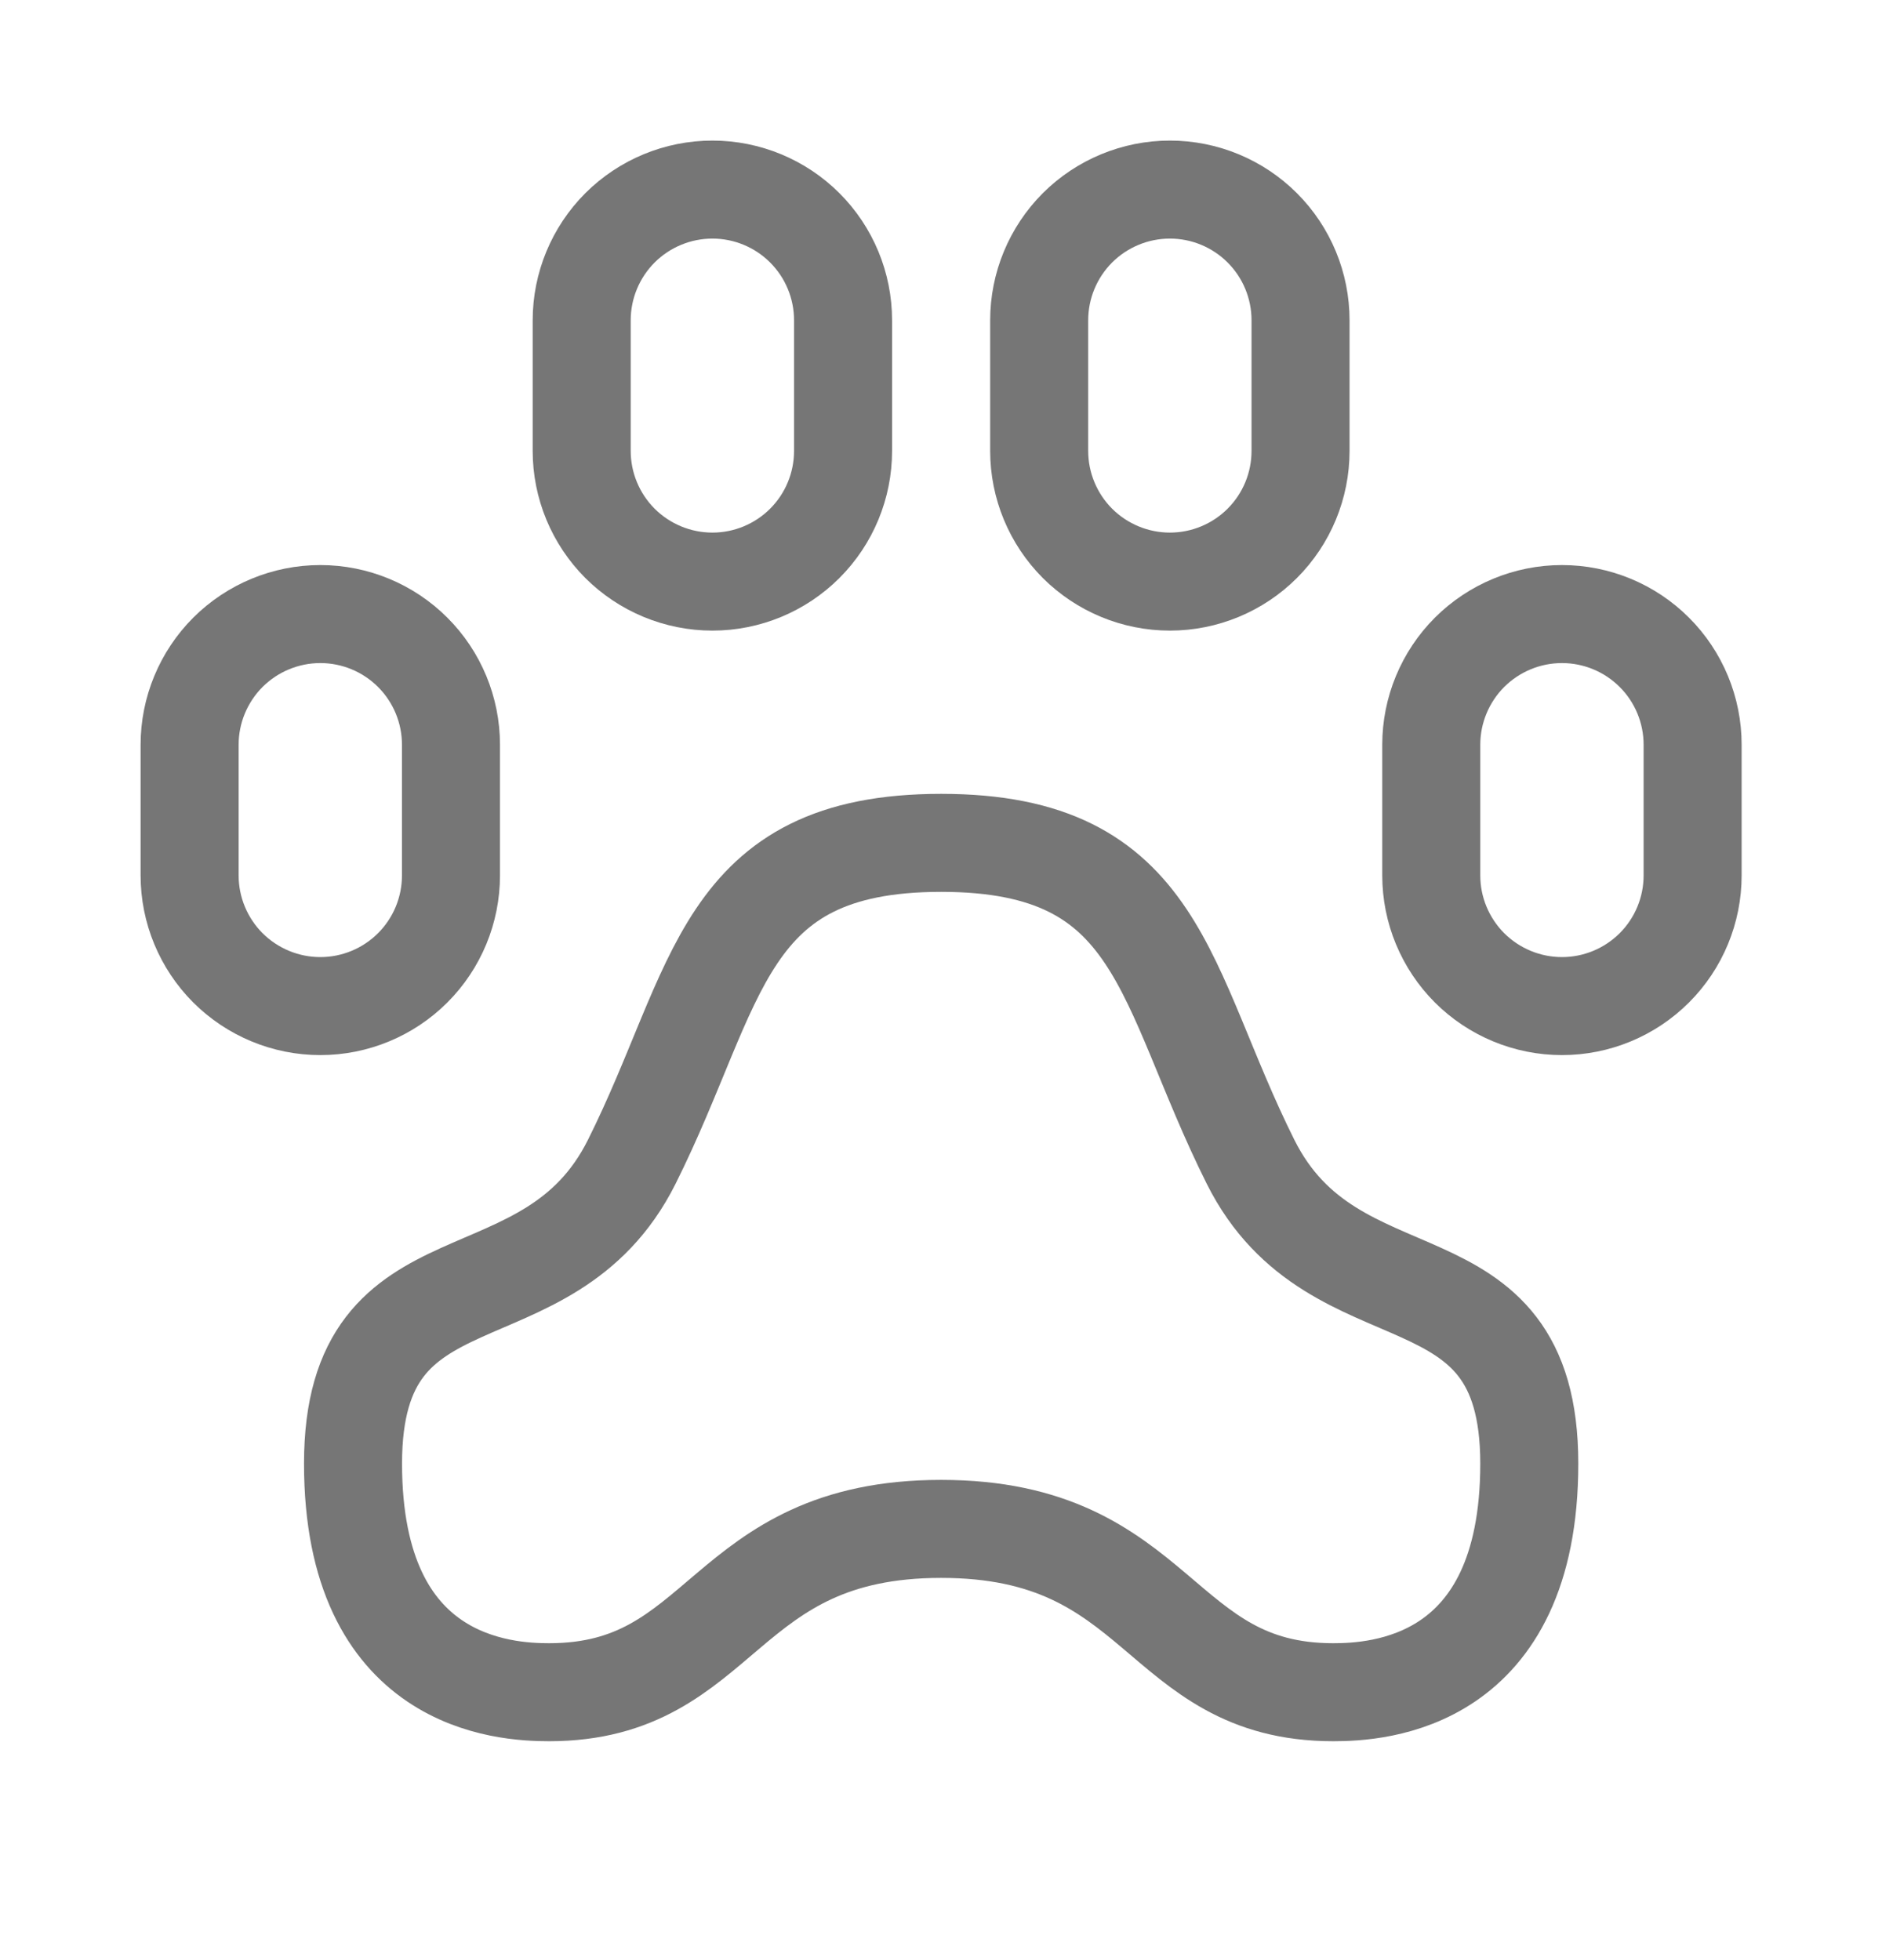 <svg width="24" height="25" viewBox="0 0 24 25" fill="none" xmlns="http://www.w3.org/2000/svg">
<path d="M12.002 19.5C14.821 19.5 14.752 21.583 17.002 21.583C17.566 21.583 19.502 21.486 19.502 18.667C19.502 15.848 17.018 16.957 15.948 14.819C14.821 12.564 14.821 10.75 12.002 10.75C9.183 10.75 9.183 12.564 8.056 14.819C6.986 16.957 4.502 15.848 4.502 18.667C4.502 21.485 6.438 21.583 7.002 21.583C9.256 21.583 9.183 19.5 12.002 19.5Z" stroke="#767676" stroke-width="1.25" stroke-linecap="round" stroke-linejoin="round"/>
<path d="M5.751 11.165C5.751 11.607 5.576 12.031 5.263 12.344C4.951 12.656 4.527 12.832 4.085 12.832C3.643 12.832 3.219 12.656 2.906 12.344C2.594 12.031 2.418 11.607 2.418 11.165V9.499C2.418 9.057 2.594 8.633 2.906 8.32C3.219 8.008 3.643 7.832 4.085 7.832C4.527 7.832 4.951 8.008 5.263 8.32C5.576 8.633 5.751 9.057 5.751 9.499V11.165Z" stroke="#767676" stroke-width="1.25" stroke-linecap="round" stroke-linejoin="round"/>
<path d="M10.751 5.751C10.751 6.193 10.576 6.617 10.263 6.93C9.951 7.242 9.527 7.418 9.085 7.418C8.643 7.418 8.219 7.242 7.906 6.93C7.594 6.617 7.418 6.193 7.418 5.751V4.085C7.418 3.643 7.594 3.219 7.906 2.906C8.219 2.594 8.643 2.418 9.085 2.418C9.527 2.418 9.951 2.594 10.263 2.906C10.576 3.219 10.751 3.643 10.751 4.085V5.751Z" stroke="#767676" stroke-width="1.25" stroke-linecap="round" stroke-linejoin="round"/>
<path d="M18.252 11.165C18.252 11.607 18.428 12.031 18.74 12.344C19.053 12.656 19.477 12.832 19.919 12.832C20.361 12.832 20.785 12.656 21.097 12.344C21.41 12.031 21.585 11.607 21.585 11.165V9.499C21.585 9.057 21.41 8.633 21.097 8.32C20.785 8.008 20.361 7.832 19.919 7.832C19.477 7.832 19.053 8.008 18.74 8.32C18.428 8.633 18.252 9.057 18.252 9.499V11.165Z" stroke="#767676" stroke-width="1.25" stroke-linecap="round" stroke-linejoin="round"/>
<path d="M13.252 5.751C13.252 6.193 13.428 6.617 13.74 6.93C14.053 7.242 14.477 7.418 14.919 7.418C15.361 7.418 15.785 7.242 16.097 6.93C16.41 6.617 16.585 6.193 16.585 5.751V4.085C16.585 3.643 16.41 3.219 16.097 2.906C15.785 2.594 15.361 2.418 14.919 2.418C14.477 2.418 14.053 2.594 13.74 2.906C13.428 3.219 13.252 3.643 13.252 4.085V5.751Z" stroke="#767676" stroke-width="1.25" stroke-linecap="round" stroke-linejoin="round"/>
</svg>
